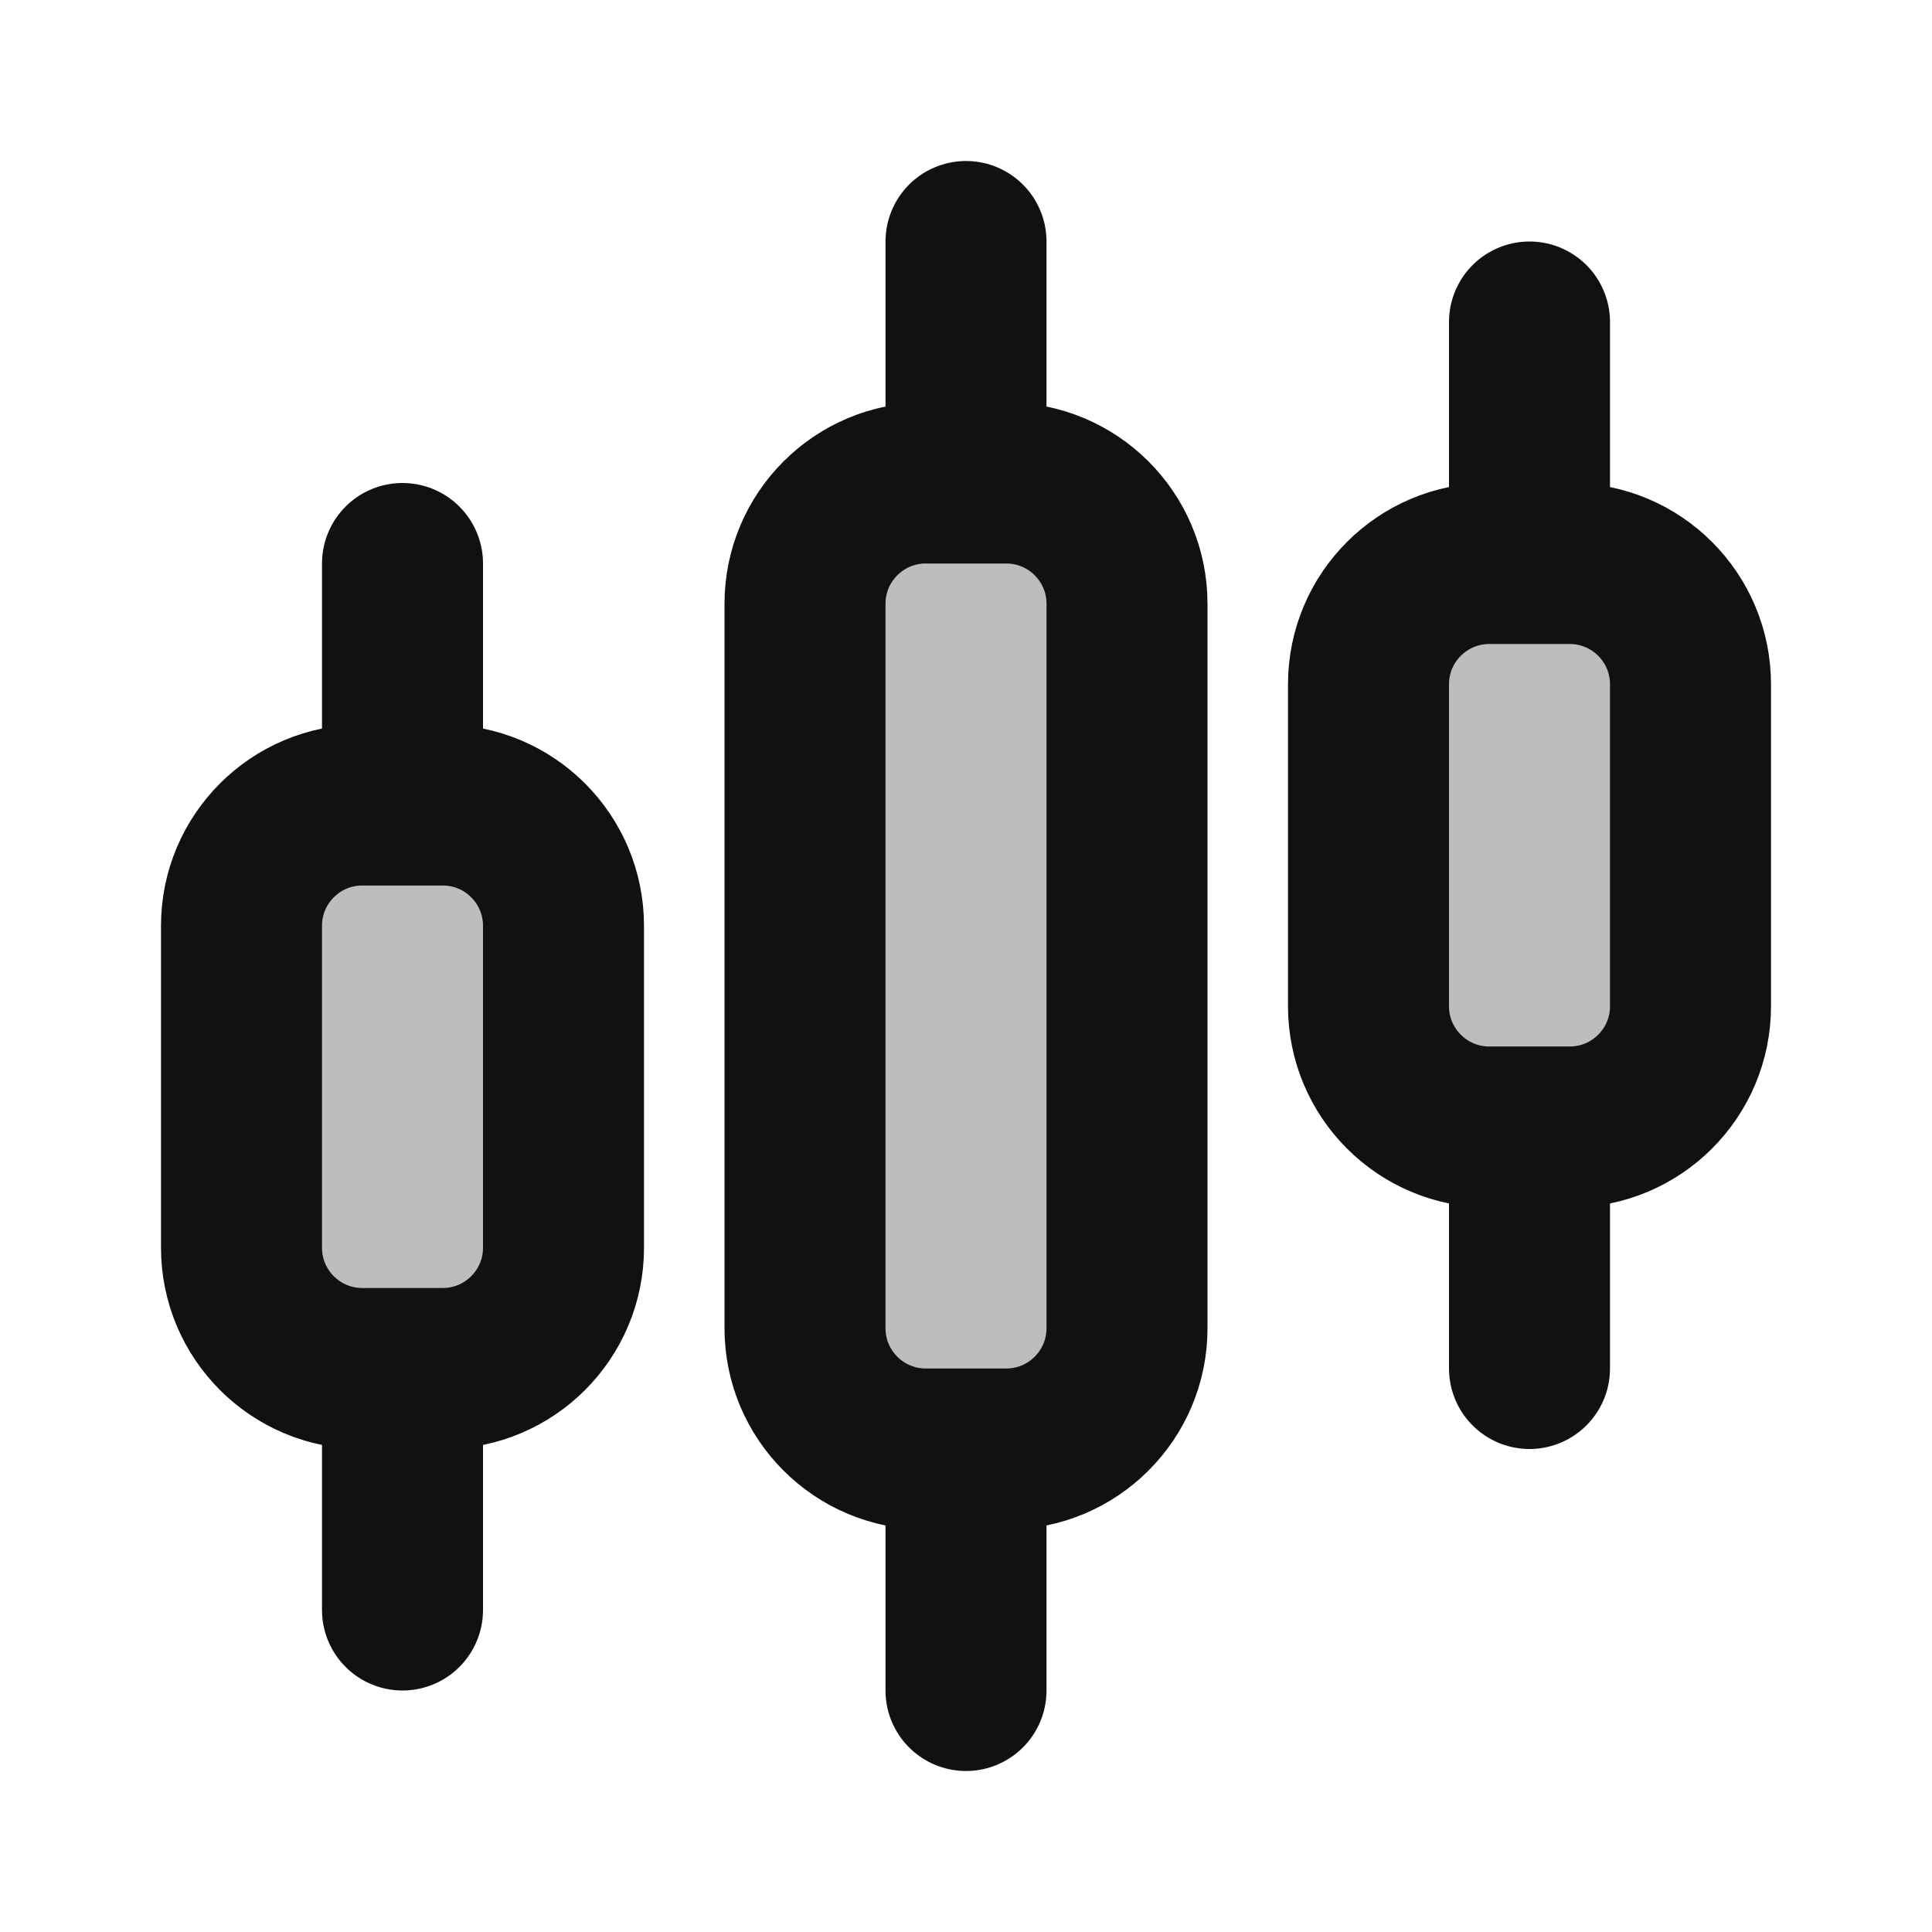 <svg width="24" height="24" viewBox="0 0 24 24" fill="none" xmlns="http://www.w3.org/2000/svg">
<g opacity="0.28">
<path d="M12.5 6C13.328 6 14 6.672 14 7.5V16.5C14 17.328 13.328 18 12.5 18H12H11.5C10.672 18 10 17.328 10 16.5V7.5C10 6.672 10.672 6 11.5 6H12H12.5Z" fill="#111111"/>
<path d="M21 8.5C21 7.672 20.328 7 19.5 7H19H18.5C17.672 7 17 7.672 17 8.5V12.5C17 13.328 17.672 14 18.5 14H19H19.5C20.328 14 21 13.328 21 12.5V8.5Z" fill="#111111"/>
<path d="M7 11.5C7 10.672 6.328 10 5.5 10H5H4.5C3.672 10 3 10.672 3 11.5V15.5C3 16.328 3.672 17 4.5 17H5H5.5C6.328 17 7 16.328 7 15.5V11.5Z" fill="#111111"/>
</g>
<path d="M12 18H12.5C13.328 18 14 17.328 14 16.5V7.5C14 6.672 13.328 6 12.5 6H12M12 18H11.5C10.672 18 10 17.328 10 16.5V7.5C10 6.672 10.672 6 11.5 6H12M12 18V21M12 6V3M19 7H19.5C20.328 7 21 7.672 21 8.5V12.5C21 13.328 20.328 14 19.5 14H19M19 7H18.5C17.672 7 17 7.672 17 8.5V12.5C17 13.328 17.672 14 18.5 14H19M19 7V4M19 14V17M5 10H5.5C6.328 10 7 10.672 7 11.5V15.5C7 16.328 6.328 17 5.5 17H5M5 10H4.5C3.672 10 3 10.672 3 11.5V15.5C3 16.328 3.672 17 4.5 17H5M5 10V7M5 17V20" stroke="#111111" stroke-width="2" stroke-linecap="round" stroke-linejoin="round"/>
</svg>
